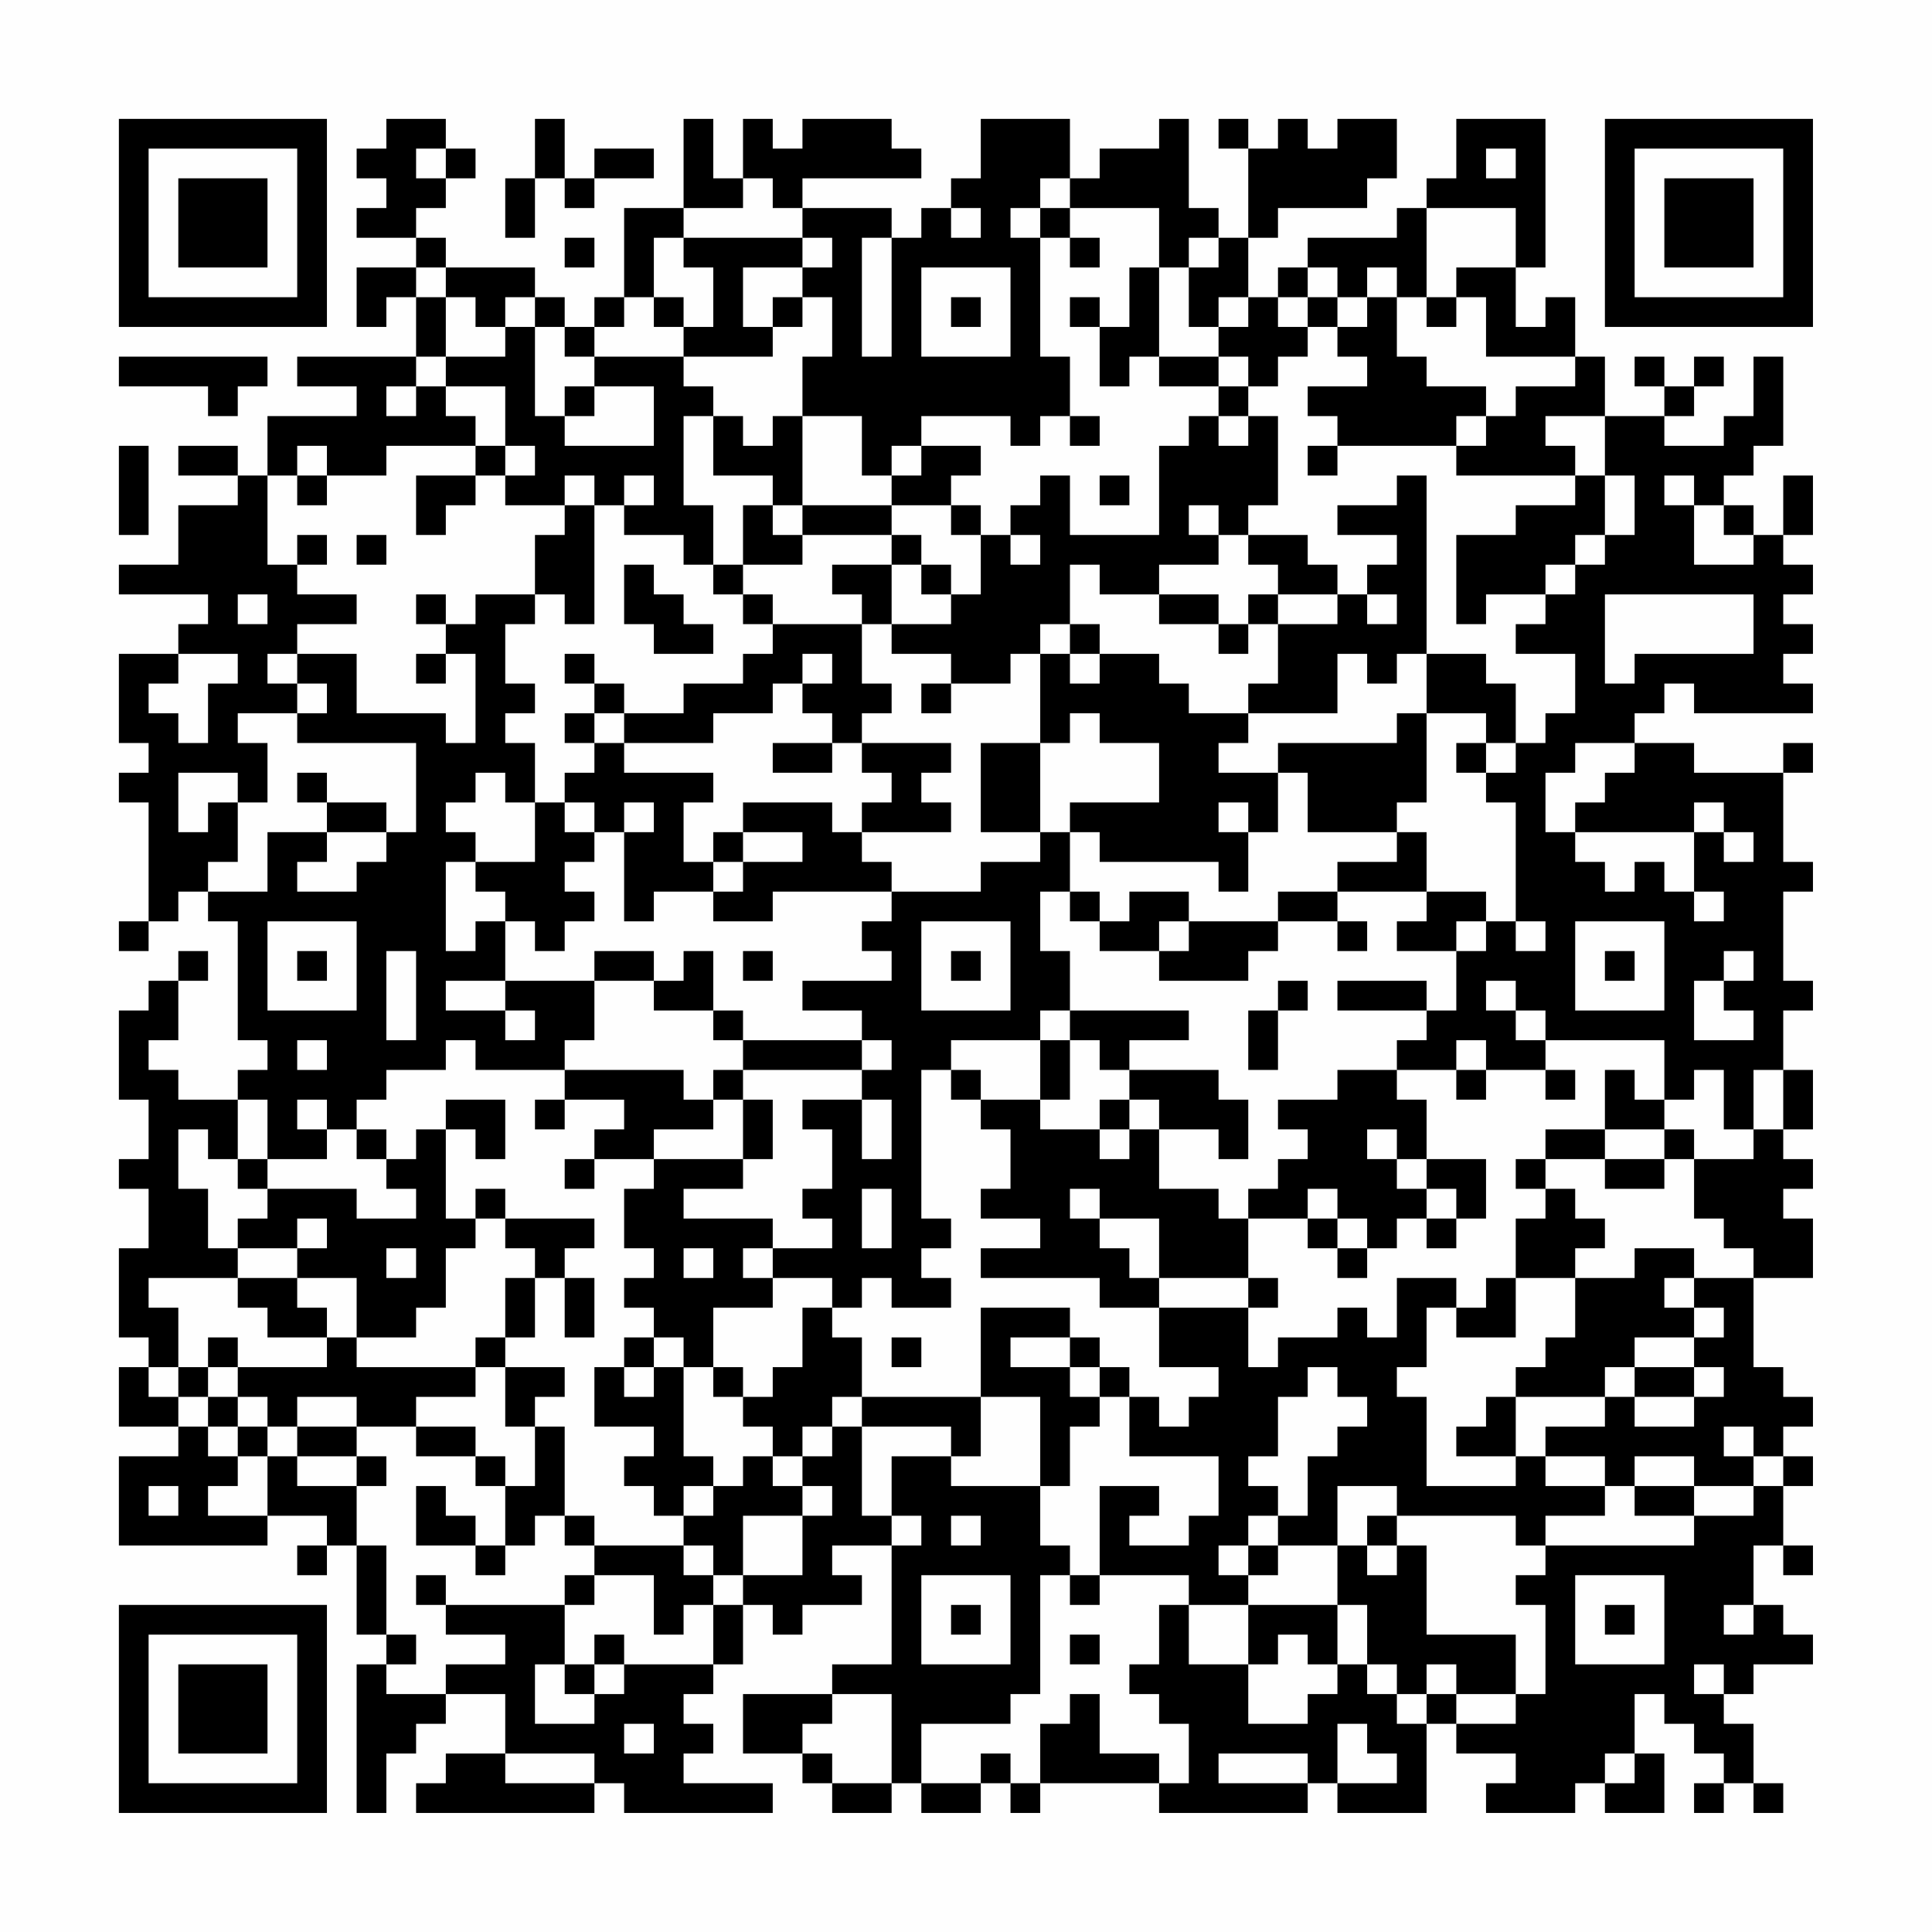 <?xml version="1.0" encoding="UTF-8"?>
<svg xmlns="http://www.w3.org/2000/svg" version="1.1" width="300" height="300" viewBox="0 0 300 300"><rect x="0" y="0" width="300" height="300" fill="#fefefe"/><g transform="scale(4.615)"><g transform="translate(4,4)"><path fill-rule="evenodd" d="M9 0L9 1L8 1L8 2L9 2L9 3L8 3L8 4L10 4L10 5L8 5L8 7L9 7L9 6L10 6L10 8L6 8L6 9L8 9L8 10L5 10L5 12L4 12L4 11L2 11L2 12L4 12L4 13L2 13L2 15L0 15L0 16L3 16L3 17L2 17L2 18L0 18L0 21L1 21L1 22L0 22L0 23L1 23L1 27L0 27L0 28L1 28L1 27L2 27L2 26L3 26L3 27L4 27L4 31L5 31L5 32L4 32L4 33L2 33L2 32L1 32L1 31L2 31L2 29L3 29L3 28L2 28L2 29L1 29L1 30L0 30L0 33L1 33L1 35L0 35L0 36L1 36L1 38L0 38L0 41L1 41L1 42L0 42L0 44L2 44L2 45L0 45L0 48L5 48L5 47L7 47L7 48L6 48L6 49L7 49L7 48L8 48L8 51L9 51L9 52L8 52L8 57L9 57L9 55L10 55L10 54L11 54L11 53L13 53L13 55L11 55L11 56L10 56L10 57L16 57L16 56L17 56L17 57L22 57L22 56L19 56L19 55L20 55L20 54L19 54L19 53L20 53L20 52L21 52L21 50L22 50L22 51L23 51L23 50L25 50L25 49L24 49L24 48L26 48L26 52L24 52L24 53L21 53L21 55L23 55L23 56L24 56L24 57L26 57L26 56L27 56L27 57L29 57L29 56L30 56L30 57L31 57L31 56L35 56L35 57L40 57L40 56L41 56L41 57L44 57L44 54L45 54L45 55L47 55L47 56L46 56L46 57L49 57L49 56L50 56L50 57L52 57L52 55L51 55L51 53L52 53L52 54L53 54L53 55L54 55L54 56L53 56L53 57L54 57L54 56L55 56L55 57L56 57L56 56L55 56L55 54L54 54L54 53L55 53L55 52L57 52L57 51L56 51L56 50L55 50L55 48L56 48L56 49L57 49L57 48L56 48L56 46L57 46L57 45L56 45L56 44L57 44L57 43L56 43L56 42L55 42L55 39L57 39L57 37L56 37L56 36L57 36L57 35L56 35L56 34L57 34L57 32L56 32L56 30L57 30L57 29L56 29L56 26L57 26L57 25L56 25L56 22L57 22L57 21L56 21L56 22L53 22L53 21L51 21L51 20L52 20L52 19L53 19L53 20L57 20L57 19L56 19L56 18L57 18L57 17L56 17L56 16L57 16L57 15L56 15L56 14L57 14L57 12L56 12L56 14L55 14L55 13L54 13L54 12L55 12L55 11L56 11L56 8L55 8L55 10L54 10L54 11L52 11L52 10L53 10L53 9L54 9L54 8L53 8L53 9L52 9L52 8L51 8L51 9L52 9L52 10L50 10L50 8L49 8L49 6L48 6L48 7L47 7L47 5L48 5L48 0L45 0L45 2L44 2L44 3L43 3L43 4L40 4L40 5L39 5L39 6L38 6L38 4L39 4L39 3L42 3L42 2L43 2L43 0L41 0L41 1L40 1L40 0L39 0L39 1L38 1L38 0L37 0L37 1L38 1L38 4L37 4L37 3L36 3L36 0L35 0L35 1L33 1L33 2L32 2L32 0L29 0L29 2L28 2L28 3L27 3L27 4L26 4L26 3L23 3L23 2L27 2L27 1L26 1L26 0L23 0L23 1L22 1L22 0L21 0L21 2L20 2L20 0L19 0L19 3L17 3L17 6L16 6L16 7L15 7L15 6L14 6L14 5L11 5L11 4L10 4L10 3L11 3L11 2L12 2L12 1L11 1L11 0ZM14 0L14 2L13 2L13 4L14 4L14 2L15 2L15 3L16 3L16 2L18 2L18 1L16 1L16 2L15 2L15 0ZM10 1L10 2L11 2L11 1ZM46 1L46 2L47 2L47 1ZM21 2L21 3L19 3L19 4L18 4L18 6L17 6L17 7L16 7L16 8L15 8L15 7L14 7L14 6L13 6L13 7L12 7L12 6L11 6L11 5L10 5L10 6L11 6L11 8L10 8L10 9L9 9L9 10L10 10L10 9L11 9L11 10L12 10L12 11L9 11L9 12L7 12L7 11L6 11L6 12L5 12L5 15L6 15L6 16L8 16L8 17L6 17L6 18L5 18L5 19L6 19L6 20L4 20L4 21L5 21L5 23L4 23L4 22L2 22L2 24L3 24L3 23L4 23L4 25L3 25L3 26L5 26L5 24L7 24L7 25L6 25L6 26L8 26L8 25L9 25L9 24L10 24L10 21L6 21L6 20L7 20L7 19L6 19L6 18L8 18L8 20L11 20L11 21L12 21L12 18L11 18L11 17L12 17L12 16L14 16L14 17L13 17L13 19L14 19L14 20L13 20L13 21L14 21L14 23L13 23L13 22L12 22L12 23L11 23L11 24L12 24L12 25L11 25L11 28L12 28L12 27L13 27L13 29L11 29L11 30L13 30L13 31L14 31L14 30L13 30L13 29L16 29L16 31L15 31L15 32L12 32L12 31L11 31L11 32L9 32L9 33L8 33L8 34L7 34L7 33L6 33L6 34L7 34L7 35L5 35L5 33L4 33L4 35L3 35L3 34L2 34L2 36L3 36L3 38L4 38L4 39L1 39L1 40L2 40L2 42L1 42L1 43L2 43L2 44L3 44L3 45L4 45L4 46L3 46L3 47L5 47L5 45L6 45L6 46L8 46L8 48L9 48L9 51L10 51L10 52L9 52L9 53L11 53L11 52L13 52L13 51L11 51L11 50L15 50L15 52L14 52L14 54L16 54L16 53L17 53L17 52L20 52L20 50L21 50L21 49L23 49L23 47L24 47L24 46L23 46L23 45L24 45L24 44L25 44L25 47L26 47L26 48L27 48L27 47L26 47L26 45L28 45L28 46L31 46L31 48L32 48L32 49L31 49L31 53L30 53L30 54L27 54L27 56L29 56L29 55L30 55L30 56L31 56L31 54L32 54L32 53L33 53L33 55L35 55L35 56L36 56L36 54L35 54L35 53L34 53L34 52L35 52L35 50L36 50L36 52L38 52L38 54L40 54L40 53L41 53L41 52L42 52L42 53L43 53L43 54L44 54L44 53L45 53L45 54L47 54L47 53L48 53L48 50L47 50L47 49L48 49L48 48L53 48L53 47L55 47L55 46L56 46L56 45L55 45L55 44L54 44L54 45L55 45L55 46L53 46L53 45L51 45L51 46L50 46L50 45L48 45L48 44L50 44L50 43L51 43L51 44L53 44L53 43L54 43L54 42L53 42L53 41L54 41L54 40L53 40L53 39L55 39L55 38L54 38L54 37L53 37L53 35L55 35L55 34L56 34L56 32L55 32L55 34L54 34L54 32L53 32L53 33L52 33L52 31L48 31L48 30L47 30L47 29L46 29L46 30L47 30L47 31L48 31L48 32L46 32L46 31L45 31L45 32L43 32L43 31L44 31L44 30L45 30L45 28L46 28L46 27L47 27L47 28L48 28L48 27L47 27L47 23L46 23L46 22L47 22L47 21L48 21L48 20L49 20L49 18L47 18L47 17L48 17L48 16L49 16L49 15L50 15L50 14L51 14L51 12L50 12L50 10L48 10L48 11L49 11L49 12L45 12L45 11L46 11L46 10L47 10L47 9L49 9L49 8L46 8L46 6L45 6L45 5L47 5L47 3L44 3L44 6L43 6L43 5L42 5L42 6L41 6L41 5L40 5L40 6L39 6L39 7L40 7L40 8L39 8L39 9L38 9L38 8L37 8L37 7L38 7L38 6L37 6L37 7L36 7L36 5L37 5L37 4L36 4L36 5L35 5L35 3L32 3L32 2L31 2L31 3L30 3L30 4L31 4L31 8L32 8L32 10L31 10L31 11L30 11L30 10L27 10L27 11L26 11L26 12L25 12L25 10L23 10L23 8L24 8L24 6L23 6L23 5L24 5L24 4L23 4L23 3L22 3L22 2ZM28 3L28 4L29 4L29 3ZM31 3L31 4L32 4L32 5L33 5L33 4L32 4L32 3ZM15 4L15 5L16 5L16 4ZM19 4L19 5L20 5L20 7L19 7L19 6L18 6L18 7L19 7L19 8L16 8L16 9L15 9L15 10L14 10L14 7L13 7L13 8L11 8L11 9L13 9L13 11L12 11L12 12L10 12L10 14L11 14L11 13L12 13L12 12L13 12L13 13L15 13L15 14L14 14L14 16L15 16L15 17L16 17L16 13L17 13L17 14L19 14L19 15L20 15L20 16L21 16L21 17L22 17L22 18L21 18L21 19L19 19L19 20L17 20L17 19L16 19L16 18L15 18L15 19L16 19L16 20L15 20L15 21L16 21L16 22L15 22L15 23L14 23L14 25L12 25L12 26L13 26L13 27L14 27L14 28L15 28L15 27L16 27L16 26L15 26L15 25L16 25L16 24L17 24L17 27L18 27L18 26L20 26L20 27L22 27L22 26L26 26L26 27L25 27L25 28L26 28L26 29L23 29L23 30L25 30L25 31L21 31L21 30L20 30L20 28L19 28L19 29L18 29L18 28L16 28L16 29L18 29L18 30L20 30L20 31L21 31L21 32L20 32L20 33L19 33L19 32L15 32L15 33L14 33L14 34L15 34L15 33L17 33L17 34L16 34L16 35L15 35L15 36L16 36L16 35L18 35L18 36L17 36L17 38L18 38L18 39L17 39L17 40L18 40L18 41L17 41L17 42L16 42L16 44L18 44L18 45L17 45L17 46L18 46L18 47L19 47L19 48L16 48L16 47L15 47L15 44L14 44L14 43L15 43L15 42L13 42L13 41L14 41L14 39L15 39L15 41L16 41L16 39L15 39L15 38L16 38L16 37L13 37L13 36L12 36L12 37L11 37L11 34L12 34L12 35L13 35L13 33L11 33L11 34L10 34L10 35L9 35L9 34L8 34L8 35L9 35L9 36L10 36L10 37L8 37L8 36L5 36L5 35L4 35L4 36L5 36L5 37L4 37L4 38L6 38L6 39L4 39L4 40L5 40L5 41L7 41L7 42L4 42L4 41L3 41L3 42L2 42L2 43L3 43L3 44L4 44L4 45L5 45L5 44L6 44L6 45L8 45L8 46L9 46L9 45L8 45L8 44L10 44L10 45L12 45L12 46L13 46L13 48L12 48L12 47L11 47L11 46L10 46L10 48L12 48L12 49L13 49L13 48L14 48L14 47L15 47L15 48L16 48L16 49L15 49L15 50L16 50L16 49L18 49L18 51L19 51L19 50L20 50L20 49L21 49L21 47L23 47L23 46L22 46L22 45L23 45L23 44L24 44L24 43L25 43L25 44L28 44L28 45L29 45L29 43L31 43L31 46L32 46L32 44L33 44L33 43L34 43L34 45L37 45L37 47L36 47L36 48L34 48L34 47L35 47L35 46L33 46L33 49L32 49L32 50L33 50L33 49L36 49L36 50L38 50L38 52L39 52L39 51L40 51L40 52L41 52L41 50L42 50L42 52L43 52L43 53L44 53L44 52L45 52L45 53L47 53L47 51L44 51L44 48L43 48L43 47L47 47L47 48L48 48L48 47L50 47L50 46L48 46L48 45L47 45L47 43L50 43L50 42L51 42L51 43L53 43L53 42L51 42L51 41L53 41L53 40L52 40L52 39L53 39L53 38L51 38L51 39L49 39L49 38L50 38L50 37L49 37L49 36L48 36L48 35L50 35L50 36L52 36L52 35L53 35L53 34L52 34L52 33L51 33L51 32L50 32L50 34L48 34L48 35L47 35L47 36L48 36L48 37L47 37L47 39L46 39L46 40L45 40L45 39L43 39L43 41L42 41L42 40L41 40L41 41L39 41L39 42L38 42L38 40L39 40L39 39L38 39L38 37L40 37L40 38L41 38L41 39L42 39L42 38L43 38L43 37L44 37L44 38L45 38L45 37L46 37L46 35L44 35L44 33L43 33L43 32L41 32L41 33L39 33L39 34L40 34L40 35L39 35L39 36L38 36L38 37L37 37L37 36L35 36L35 34L37 34L37 35L38 35L38 33L37 33L37 32L34 32L34 31L36 31L36 30L32 30L32 28L31 28L31 26L32 26L32 27L33 27L33 28L35 28L35 29L38 29L38 28L39 28L39 27L41 27L41 28L42 28L42 27L41 27L41 26L44 26L44 27L43 27L43 28L45 28L45 27L46 27L46 26L44 26L44 24L43 24L43 23L44 23L44 20L46 20L46 21L45 21L45 22L46 22L46 21L47 21L47 19L46 19L46 18L44 18L44 12L43 12L43 13L41 13L41 14L43 14L43 15L42 15L42 16L41 16L41 15L40 15L40 14L38 14L38 13L39 13L39 10L38 10L38 9L37 9L37 8L35 8L35 5L34 5L34 7L33 7L33 6L32 6L32 7L33 7L33 9L34 9L34 8L35 8L35 9L37 9L37 10L36 10L36 11L35 11L35 14L32 14L32 12L31 12L31 13L30 13L30 14L29 14L29 13L28 13L28 12L29 12L29 11L27 11L27 12L26 12L26 13L23 13L23 10L22 10L22 11L21 11L21 10L20 10L20 9L19 9L19 8L22 8L22 7L23 7L23 6L22 6L22 7L21 7L21 5L23 5L23 4ZM25 4L25 8L26 8L26 4ZM27 5L27 8L30 8L30 5ZM28 6L28 7L29 7L29 6ZM40 6L40 7L41 7L41 8L42 8L42 9L40 9L40 10L41 10L41 11L40 11L40 12L41 12L41 11L45 11L45 10L46 10L46 9L44 9L44 8L43 8L43 6L42 6L42 7L41 7L41 6ZM44 6L44 7L45 7L45 6ZM0 8L0 9L3 9L3 10L4 10L4 9L5 9L5 8ZM16 9L16 10L15 10L15 11L18 11L18 9ZM19 10L19 13L20 13L20 15L21 15L21 16L22 16L22 17L25 17L25 19L26 19L26 20L25 20L25 21L24 21L24 20L23 20L23 19L24 19L24 18L23 18L23 19L22 19L22 20L20 20L20 21L17 21L17 20L16 20L16 21L17 21L17 22L20 22L20 23L19 23L19 25L20 25L20 26L21 26L21 25L23 25L23 24L21 24L21 23L24 23L24 24L25 24L25 25L26 25L26 26L29 26L29 25L31 25L31 24L32 24L32 26L33 26L33 27L34 27L34 26L36 26L36 27L35 27L35 28L36 28L36 27L39 27L39 26L41 26L41 25L43 25L43 24L40 24L40 22L39 22L39 21L43 21L43 20L44 20L44 18L43 18L43 19L42 19L42 18L41 18L41 20L38 20L38 19L39 19L39 17L41 17L41 16L39 16L39 15L38 15L38 14L37 14L37 13L36 13L36 14L37 14L37 15L35 15L35 16L33 16L33 15L32 15L32 17L31 17L31 18L30 18L30 19L28 19L28 18L26 18L26 17L28 17L28 16L29 16L29 14L28 14L28 13L26 13L26 14L23 14L23 13L22 13L22 12L20 12L20 10ZM32 10L32 11L33 11L33 10ZM37 10L37 11L38 11L38 10ZM0 11L0 14L1 14L1 11ZM13 11L13 12L14 12L14 11ZM6 12L6 13L7 13L7 12ZM15 12L15 13L16 13L16 12ZM17 12L17 13L18 13L18 12ZM33 12L33 13L34 13L34 12ZM49 12L49 13L47 13L47 14L45 14L45 17L46 17L46 16L48 16L48 15L49 15L49 14L50 14L50 12ZM52 12L52 13L53 13L53 15L55 15L55 14L54 14L54 13L53 13L53 12ZM21 13L21 15L23 15L23 14L22 14L22 13ZM6 14L6 15L7 15L7 14ZM8 14L8 15L9 15L9 14ZM26 14L26 15L24 15L24 16L25 16L25 17L26 17L26 15L27 15L27 16L28 16L28 15L27 15L27 14ZM30 14L30 15L31 15L31 14ZM17 15L17 17L18 17L18 18L20 18L20 17L19 17L19 16L18 16L18 15ZM4 16L4 17L5 17L5 16ZM10 16L10 17L11 17L11 16ZM35 16L35 17L37 17L37 18L38 18L38 17L39 17L39 16L38 16L38 17L37 17L37 16ZM42 16L42 17L43 17L43 16ZM50 16L50 19L51 19L51 18L55 18L55 16ZM32 17L32 18L31 18L31 21L29 21L29 24L31 24L31 21L32 21L32 20L33 20L33 21L35 21L35 23L32 23L32 24L33 24L33 25L37 25L37 26L38 26L38 24L39 24L39 22L37 22L37 21L38 21L38 20L36 20L36 19L35 19L35 18L33 18L33 17ZM2 18L2 19L1 19L1 20L2 20L2 21L3 21L3 19L4 19L4 18ZM10 18L10 19L11 19L11 18ZM32 18L32 19L33 19L33 18ZM27 19L27 20L28 20L28 19ZM22 21L22 22L24 22L24 21ZM25 21L25 22L26 22L26 23L25 23L25 24L28 24L28 23L27 23L27 22L28 22L28 21ZM49 21L49 22L48 22L48 24L49 24L49 25L50 25L50 26L51 26L51 25L52 25L52 26L53 26L53 27L54 27L54 26L53 26L53 24L54 24L54 25L55 25L55 24L54 24L54 23L53 23L53 24L49 24L49 23L50 23L50 22L51 22L51 21ZM6 22L6 23L7 23L7 24L9 24L9 23L7 23L7 22ZM15 23L15 24L16 24L16 23ZM17 23L17 24L18 24L18 23ZM37 23L37 24L38 24L38 23ZM20 24L20 25L21 25L21 24ZM5 27L5 30L8 30L8 27ZM27 27L27 30L30 30L30 27ZM49 27L49 30L52 30L52 27ZM6 28L6 29L7 29L7 28ZM9 28L9 31L10 31L10 28ZM21 28L21 29L22 29L22 28ZM28 28L28 29L29 29L29 28ZM50 28L50 29L51 29L51 28ZM54 28L54 29L53 29L53 31L55 31L55 30L54 30L54 29L55 29L55 28ZM39 29L39 30L38 30L38 32L39 32L39 30L40 30L40 29ZM41 29L41 30L44 30L44 29ZM31 30L31 31L28 31L28 32L27 32L27 37L28 37L28 38L27 38L27 39L28 39L28 40L26 40L26 39L25 39L25 40L24 40L24 39L22 39L22 38L24 38L24 37L23 37L23 36L24 36L24 34L23 34L23 33L25 33L25 35L26 35L26 33L25 33L25 32L26 32L26 31L25 31L25 32L21 32L21 33L20 33L20 34L18 34L18 35L21 35L21 36L19 36L19 37L22 37L22 38L21 38L21 39L22 39L22 40L20 40L20 42L19 42L19 41L18 41L18 42L17 42L17 43L18 43L18 42L19 42L19 45L20 45L20 46L19 46L19 47L20 47L20 46L21 46L21 45L22 45L22 44L21 44L21 43L22 43L22 42L23 42L23 40L24 40L24 41L25 41L25 43L29 43L29 40L32 40L32 41L30 41L30 42L32 42L32 43L33 43L33 42L34 42L34 43L35 43L35 44L36 44L36 43L37 43L37 42L35 42L35 40L38 40L38 39L35 39L35 37L33 37L33 36L32 36L32 37L33 37L33 38L34 38L34 39L35 39L35 40L33 40L33 39L29 39L29 38L31 38L31 37L29 37L29 36L30 36L30 34L29 34L29 33L31 33L31 34L33 34L33 35L34 35L34 34L35 34L35 33L34 33L34 32L33 32L33 31L32 31L32 30ZM6 31L6 32L7 32L7 31ZM31 31L31 33L32 33L32 31ZM28 32L28 33L29 33L29 32ZM45 32L45 33L46 33L46 32ZM48 32L48 33L49 33L49 32ZM21 33L21 35L22 35L22 33ZM33 33L33 34L34 34L34 33ZM42 34L42 35L43 35L43 36L44 36L44 37L45 37L45 36L44 36L44 35L43 35L43 34ZM50 34L50 35L52 35L52 34ZM25 36L25 38L26 38L26 36ZM40 36L40 37L41 37L41 38L42 38L42 37L41 37L41 36ZM6 37L6 38L7 38L7 37ZM12 37L12 38L11 38L11 40L10 40L10 41L8 41L8 39L6 39L6 40L7 40L7 41L8 41L8 42L12 42L12 43L10 43L10 44L12 44L12 45L13 45L13 46L14 46L14 44L13 44L13 42L12 42L12 41L13 41L13 39L14 39L14 38L13 38L13 37ZM9 38L9 39L10 39L10 38ZM19 38L19 39L20 39L20 38ZM47 39L47 41L45 41L45 40L44 40L44 42L43 42L43 43L44 43L44 46L47 46L47 45L45 45L45 44L46 44L46 43L47 43L47 42L48 42L48 41L49 41L49 39ZM26 41L26 42L27 42L27 41ZM32 41L32 42L33 42L33 41ZM3 42L3 43L4 43L4 44L5 44L5 43L4 43L4 42ZM20 42L20 43L21 43L21 42ZM40 42L40 43L39 43L39 45L38 45L38 46L39 46L39 47L38 47L38 48L37 48L37 49L38 49L38 50L41 50L41 48L42 48L42 49L43 49L43 48L42 48L42 47L43 47L43 46L41 46L41 48L39 48L39 47L40 47L40 45L41 45L41 44L42 44L42 43L41 43L41 42ZM6 43L6 44L8 44L8 43ZM1 46L1 47L2 47L2 46ZM51 46L51 47L53 47L53 46ZM28 47L28 48L29 48L29 47ZM19 48L19 49L20 49L20 48ZM38 48L38 49L39 49L39 48ZM10 49L10 50L11 50L11 49ZM27 49L27 52L30 52L30 49ZM49 49L49 52L52 52L52 49ZM28 50L28 51L29 51L29 50ZM50 50L50 51L51 51L51 50ZM54 50L54 51L55 51L55 50ZM16 51L16 52L15 52L15 53L16 53L16 52L17 52L17 51ZM32 51L32 52L33 52L33 51ZM53 52L53 53L54 53L54 52ZM24 53L24 54L23 54L23 55L24 55L24 56L26 56L26 53ZM17 54L17 55L18 55L18 54ZM41 54L41 56L43 56L43 55L42 55L42 54ZM13 55L13 56L16 56L16 55ZM37 55L37 56L40 56L40 55ZM50 55L50 56L51 56L51 55ZM0 0L0 7L7 7L7 0ZM1 1L1 6L6 6L6 1ZM2 2L2 5L5 5L5 2ZM50 0L50 7L57 7L57 0ZM51 1L51 6L56 6L56 1ZM52 2L52 5L55 5L55 2ZM0 50L0 57L7 57L7 50ZM1 51L1 56L6 56L6 51ZM2 52L2 55L5 55L5 52Z" fill="#000000"/></g></g></svg>
